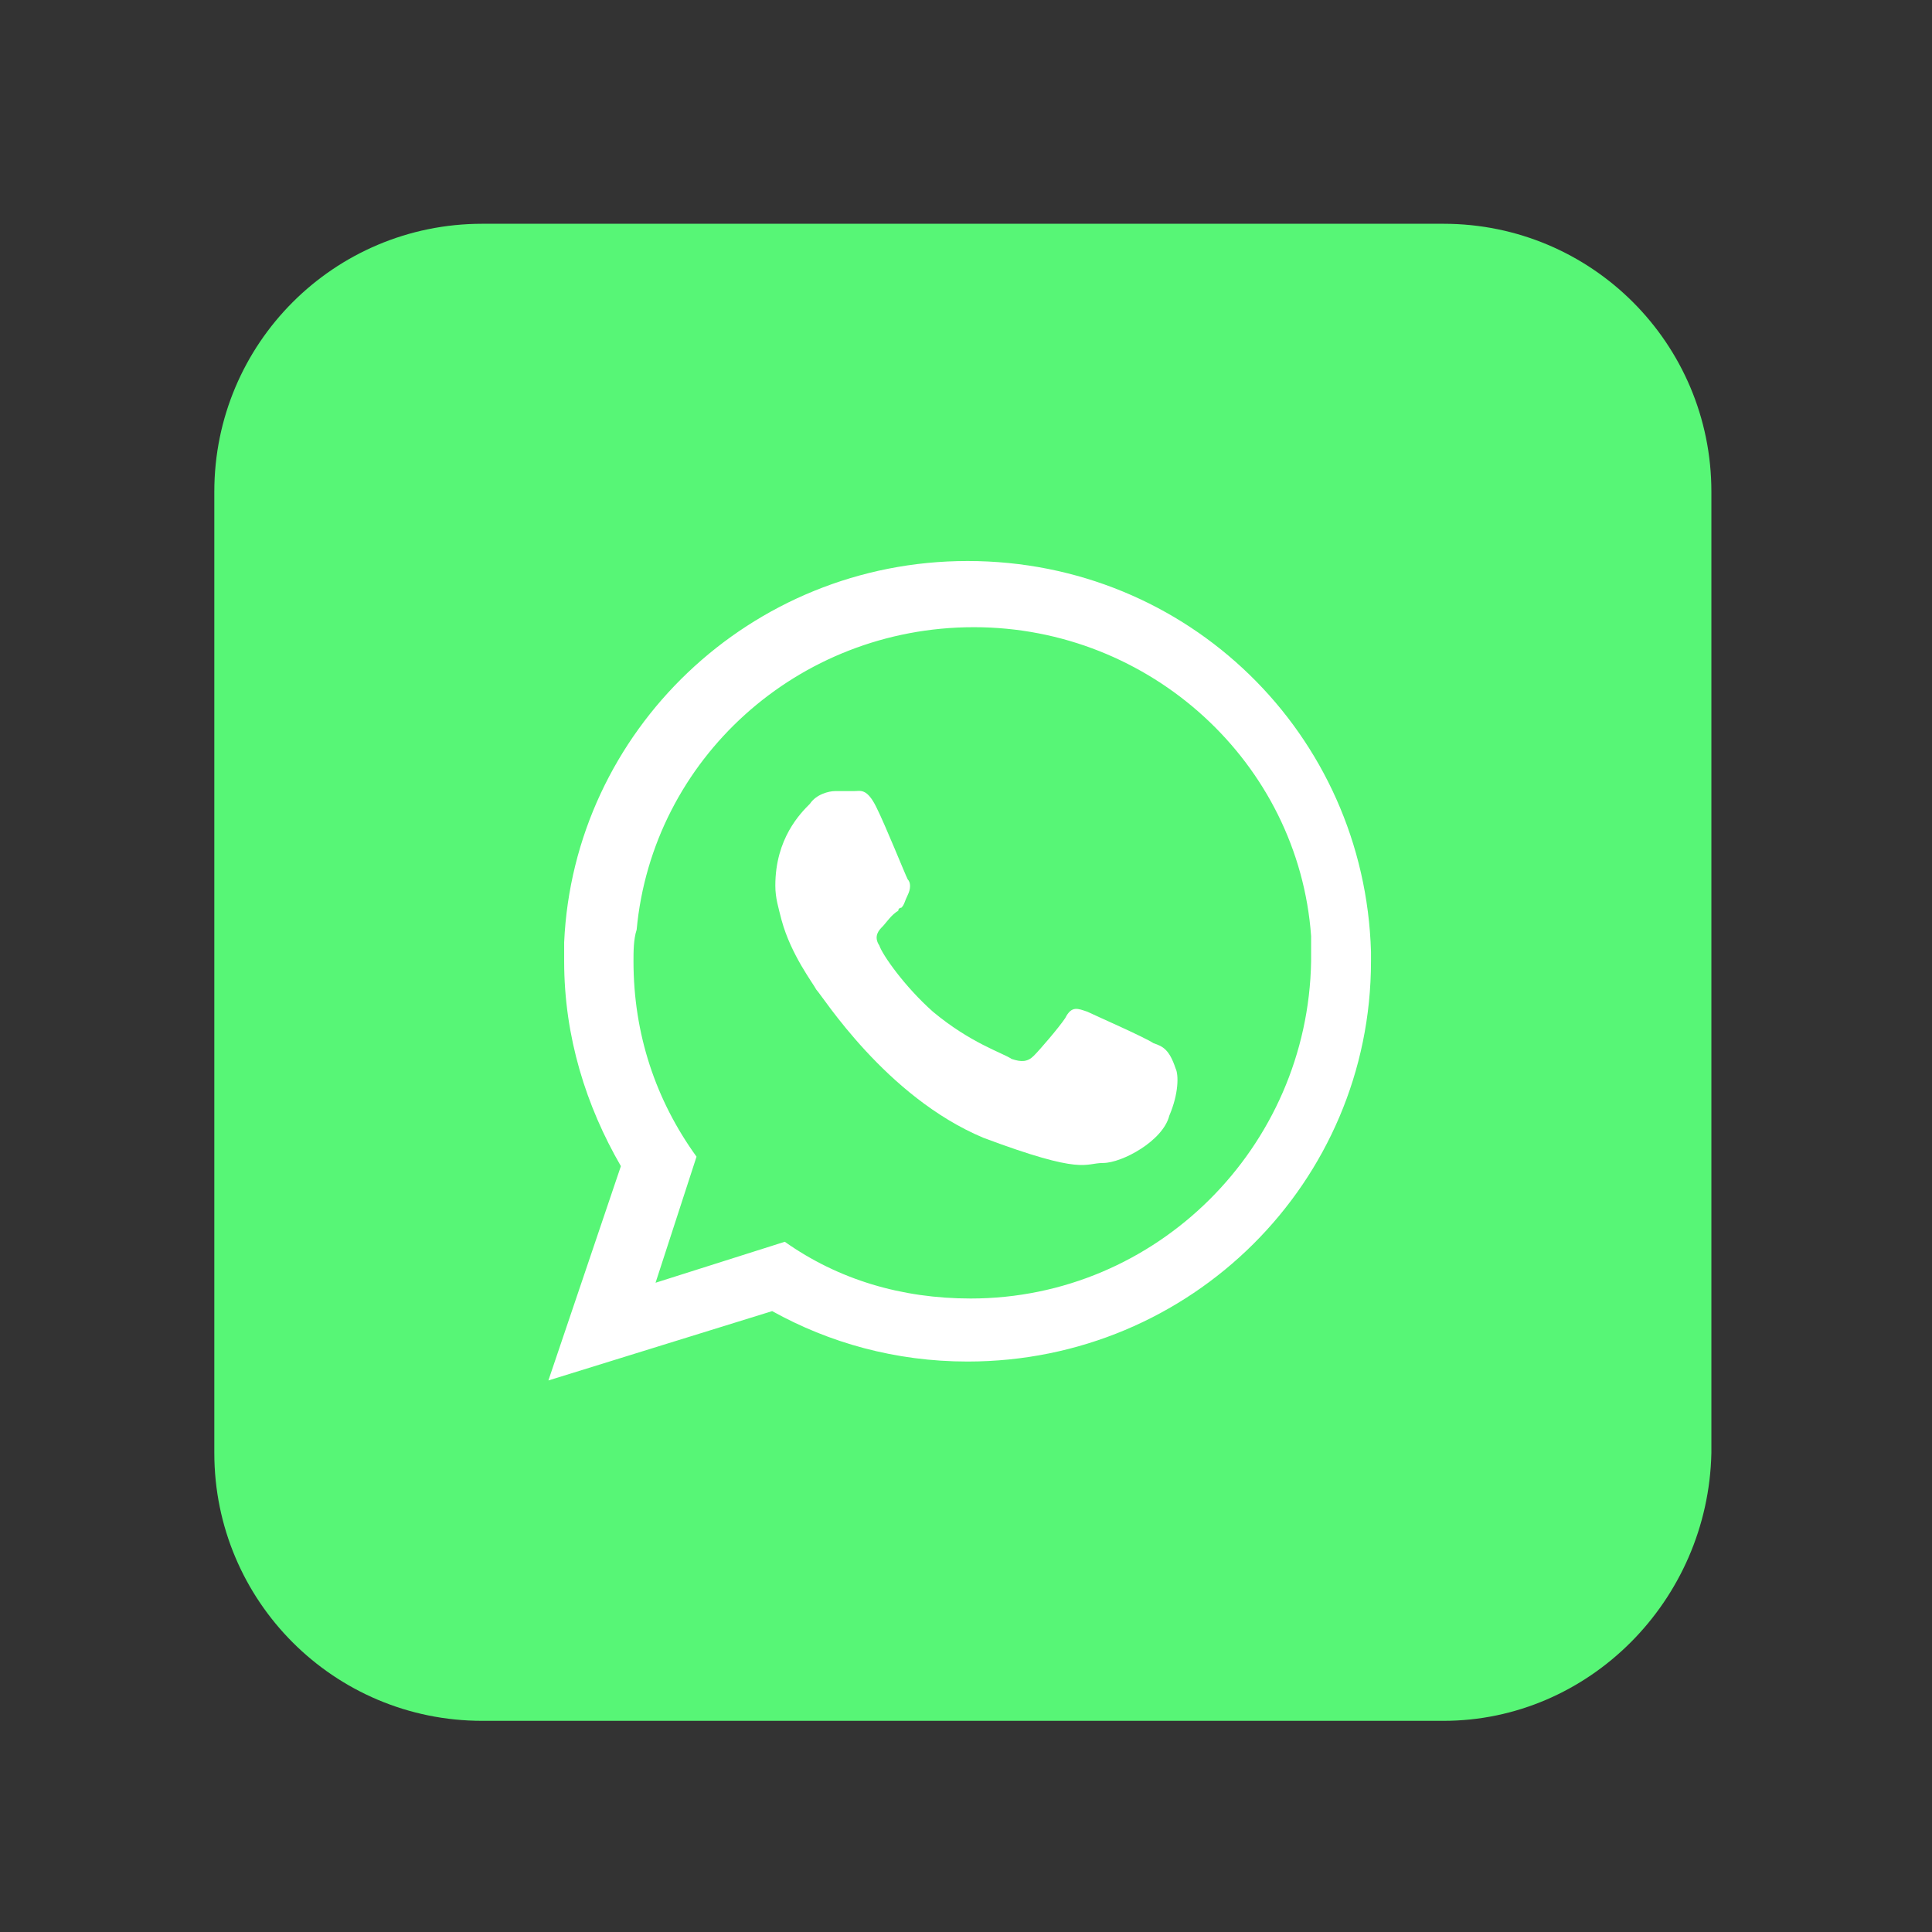 <?xml version="1.0" encoding="utf-8"?>
<!-- Generator: Adobe Illustrator 21.1.0, SVG Export Plug-In . SVG Version: 6.00 Build 0)  -->
<svg version="1.1" id="Capa_1" xmlns="http://www.w3.org/2000/svg" xmlns:xlink="http://www.w3.org/1999/xlink" x="0px" y="0px"
	 viewBox="0 0 61.3 61.3" style="enable-background:new 0 0 61.3 61.3;" xml:space="preserve">
<rect x="0" y="0" width="61.3" height="61.3" fill="#333333" stroke="none"/>
<style type="text/css">
	.st0{fill:#57F676;}
	.st1{fill-rule:evenodd;clip-rule:evenodd;fill:#FFFFFF;}
</style>
<g id="XMLID_1595_">
	<path id="XMLID_1601_" class="st0" d="M45.8,54.6H15.3c-4.7,0-8.5-3.8-8.5-8.5V15.6c0-4.7,3.8-8.5,8.5-8.5h30.5
		c4.7,0,8.5,3.8,8.5,8.5v30.5C54.2,50.8,50.4,54.6,45.8,54.6z"/>
	<g id="XMLID_1596_">
		<path id="XMLID_1598_" class="st1" d="M43.5,30.2c-0.2-6.9-5.8-12.4-12.8-12.4c-6.9,0-12.5,5.4-12.8,12.1c0,0.2,0,0.4,0,0.6
			c0,2.4,0.7,4.6,1.8,6.5l-2.3,6.8l7.1-2.2c1.8,1,3.9,1.6,6.2,1.6c7.1,0,12.8-5.7,12.8-12.7C43.5,30.4,43.5,30.3,43.5,30.2z
			 M30.8,41.2c-2.2,0-4.2-0.6-5.9-1.8l-4.1,1.3l1.3-4c-1.3-1.8-2-3.9-2-6.2c0-0.3,0-0.7,0.1-1c0.5-5.4,5.1-9.6,10.7-9.6
			c5.6,0,10.3,4.3,10.7,9.8c0,0.3,0,0.6,0,0.8C41.5,36.4,36.7,41.2,30.8,41.2z"/>
		<path id="XMLID_1597_" class="st1" d="M36.6,33.1c-0.3-0.2-1.9-0.9-2.1-1c-0.3-0.1-0.5-0.2-0.7,0.2c-0.2,0.3-0.8,1-1,1.2
			c-0.2,0.2-0.4,0.2-0.7,0.1c-0.3-0.2-1.3-0.5-2.5-1.5c-0.9-0.8-1.6-1.8-1.7-2.1c-0.2-0.3,0-0.5,0.1-0.6c0.1-0.1,0.3-0.4,0.5-0.5
			c0-0.1,0.1-0.1,0.1-0.1c0.1-0.1,0.1-0.2,0.2-0.4c0.1-0.2,0.1-0.4,0-0.5c-0.1-0.2-0.7-1.7-1-2.3c-0.3-0.6-0.5-0.5-0.7-0.5
			c-0.2,0-0.4,0-0.6,0c-0.2,0-0.6,0.1-0.8,0.4c-0.3,0.3-1.1,1.1-1.1,2.6c0,0.4,0.1,0.7,0.2,1.1c0.3,1.1,1,2,1.1,2.2
			c0.2,0.2,2.2,3.4,5.3,4.7c3.2,1.2,3.2,0.8,3.8,0.8c0.6,0,1.9-0.7,2.1-1.5c0.3-0.7,0.3-1.3,0.2-1.5C37.1,33.3,36.9,33.2,36.6,33.1z
			"/>
	</g>
</g>
</svg>
